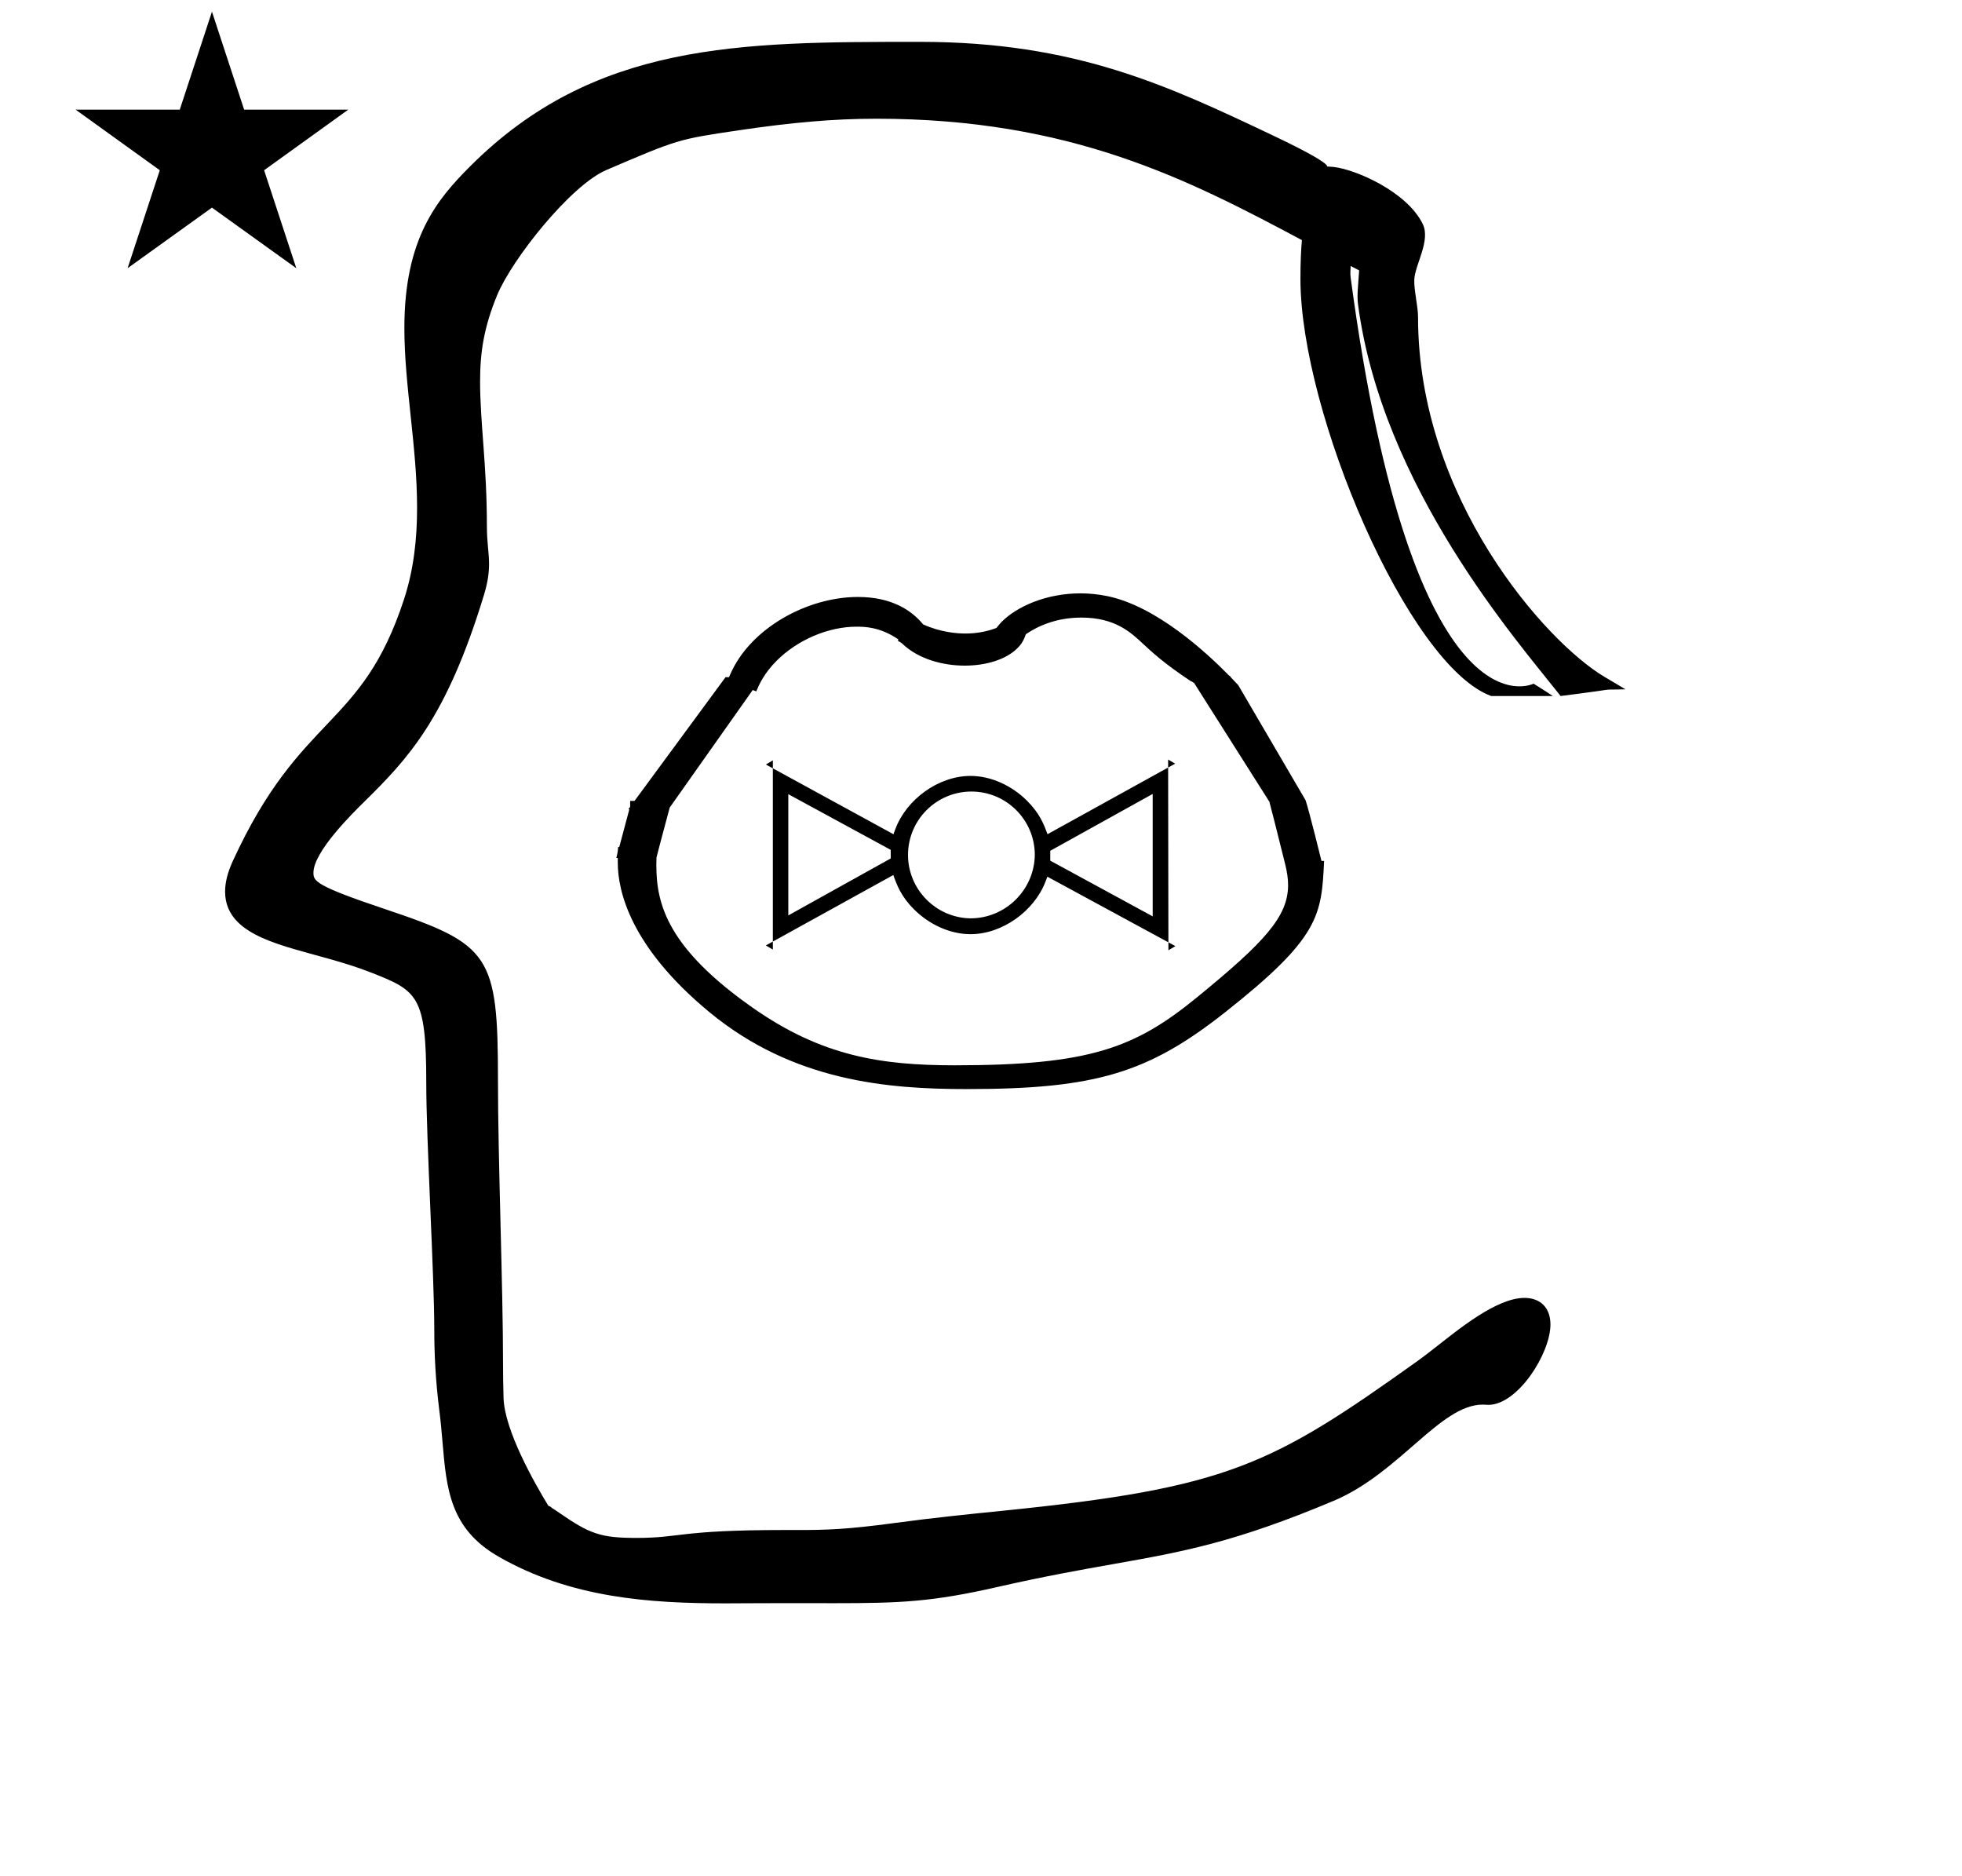 <?xml version="1.0" standalone="no"?>
<!DOCTYPE svg PUBLIC "-//W3C//DTD SVG 1.1//EN" "http://www.w3.org/Graphics/SVG/1.1/DTD/svg11.dtd" >
<svg xmlns="http://www.w3.org/2000/svg" xmlns:xlink="http://www.w3.org/1999/xlink" version="1.1" viewBox="-10 0 1046 1000">
  <g transform="matrix(1 0 0 -1 0 800)">
   <path fill="currentColor"
d="M549.297 340.935zM464.873 346.984v-4.562l-54.607 -30.376v64.632zM604.533 376.808v-65.262l-54.608 29.691v5.262zM507.398 386.407c-17.07 0 -34.17 -12.498 -40.062 -28.354l-1.012 -2.722l-64.299 35.124v-92.345l64.219 35.467
c1.916 -5.325 4.073 -11.318 11.041 -18.286c8.027 -8.029 19.105 -13.242 30.16 -13.242c16.888 0 33.93 12.332 39.922 27.964l1.026 2.675l64.519 -34.988l-0.144 93.18l-64.298 -35.543
c-1.946 5.227 -4.096 11.001 -10.882 17.789c-8.04 8.04 -19.154 13.281 -30.192 13.281zM474.09 344.283c0 18.656 15.143 33.798 33.797 33.798c18.599 0 33.784 -15.065 33.798 -33.81
c-0.272 -18.587 -15.547 -33.77 -34.3 -33.782c-18.381 0.274 -33.295 15.412 -33.295 33.795zM612.771 390.88l-0.006 4.255l3.729 -2.196zM612.914 297.7l3.718 -2.018l-3.711 -2.214zM402.026 298.111v-4.262l-3.729 2.201z
M402.026 390.456l-3.72 2.03l3.72 2.207v-4.237zM634.853 262.796zM374.359 438.045zM325.713 348.488zM515.254 231.396zM514.913 220.521zM370.091 260.959zM453.582 234.693zM681.317 368.737zM325.713 348.488zM681.317 368.737zM565.968 483.716
c-18.362 0 -33.909 -7.143 -41.794 -15.027c-3 -3.001 -2.233 -3.157 -3.475 -3.608c-5.574 -2.033 -11.037 -2.77 -16.023 -2.77c-4.706 0 -13.259 0.695 -22.52 4.855c-6.291 7.659 -16.932 14.63 -34.824 14.63
c-26.859 0 -57.489 -16.625 -68.142 -41.535l-0.526 -1.229h-1.854l-48.528 -65.939h-2.322v-3.154c-0.315 -0.428 -0.63 -0.854 -0.944 -1.282h0.508l-5.374 -20.154l-0.604 0.009
c-0.109 -2.064 -0.304 -3.249 -0.955 -5.814h0.782c-0.019 -2.277 -0.019 -2.277 -0.019 -2.51c0 -14.735 6.358 -44.556 48.739 -79.606c44.759 -37.023 95.378 -41.103 137.341 -41.103
c68.779 0 96.82 8.62 137.977 41.143c50.277 39.727 51.125 51.426 52.508 80.463l-1.407 0.022c-0.086 0.323 -6.261 25.523 -8.451 32.306l-35.934 61.403c-4.05 4.228 -4.05 4.228 -4.458 4.927h-0.267
c-12.634 12.931 -39.117 37.128 -64.977 42.488c-4.949 1.026 -9.795 1.488 -14.458 1.488zM446.632 465.956c3.866 0 12.458 0 22.254 -6.741l-0.076 -0.936c0.566 -0.23 1.473 -0.656 2.353 -1.493
c8.3 -7.886 21.056 -11.589 33.167 -11.589c11.28 0 22.003 3.212 28.038 9.248c1.175 1.176 3.072 3.071 4.536 7.486c6.22 4.244 16.101 8.877 29.585 8.877c17.895 0 26.262 -7.794 32.678 -13.769
c4.986 -4.643 11.551 -10.771 25.67 -20.115c0.54 -0.117 0.983 -0.377 1.339 -0.778l0.31 0.013l40.383 -63.695c0 -0.107 -0.003 -0.217 -0.003 -0.327c2.896 -10.851 5.54 -21.953 8.329 -32.911
c0.976 -3.896 1.523 -7.506 1.523 -11.001c0 -16.769 -12.477 -30.355 -48.415 -59.724c-33.116 -27.06 -57.1 -36.343 -129.372 -36.343c-39.127 0 -70.666 4.807 -107.499 30.59c-45.406 31.785 -51.512 55.191 -51.512 76.034
c0 1.375 0.027 2.729 0.065 4.062c2.266 8.992 4.727 17.787 7.065 26.705l44.25 62.649c0.628 -0.242 1.256 -0.484 1.883 -0.726c1.491 3.51 4.029 9.491 10.917 16.378c11.098 11.1 27.525 18.105 42.532 18.105z
M30.324 741.553h55.515l17.161 52.226l17.16 -52.226h55.516l-44.867 -32.296l17.161 -52.225l-44.97 32.296l-44.971 -32.296l17.161 52.225zM746 631c0 -96.686 68.088 -173.199 99.375 -191.775l11.199 -6.649
c-16.943 -0.479 1.189 0.9 -34.574 -3.575l-1.075 1.364c-22.007 27.924 -93.998 110.011 -106.903 207.233c-0.657 4.951 0.022 9.797 0.582 18.278c-1.384 0.709 -2.887 1.487 -4.522 2.341
c-0.028 -1.84 -0.322 -3.816 -0.045 -5.889c33.379 -249.661 97.546 -216.742 97.546 -216.742s6.912 -4.29 10.279 -6.586h-32.861c-44.145 16.128 -101.697 151.17 -101.697 222.331c0 8.735 0.303 15.313 0.785 20.685
c-60.664 32.337 -123.179 64.701 -226.885 64.701c-23.053 0 -45.523 -2.049 -73.394 -6.178c-32.323 -4.789 -32.323 -4.789 -70.615 -21.2c-18.916 -8.106 -50.214 -47.406 -58.166 -66.719
c-7.027 -17.066 -9.079 -30.268 -9.079 -45.891c0 -22.332 3.629 -44.376 3.629 -77.155c0 -8.992 1.146 -13.856 1.146 -20.192c0 -4.57 -0.613 -9.646 -2.732 -16.602c-19.949 -65.48 -40.317 -87.048 -63.832 -110.183
c-6.26 -6.16 -27.051 -26.617 -27.051 -37.788c0 -4.456 0.883 -6.908 38.345 -19.453c55.92 -18.727 60.025 -24.41 60.025 -90.977c0 -43.012 2.708 -110.013 2.708 -151.731c0 -5.5 0.082 -11.387 0.268 -17.767
c0.503 -17.292 16.451 -45.34 23.898 -57.535c1.196 -0.304 1.96 -1.182 1.96 -1.182c1.154 -0.667 2.484 -1.601 4.135 -2.744c16.051 -11.116 22.005 -13.185 40.843 -13.185c24.036 0 22.346 4.215 79.061 4.215
c0.316 0 6.945 -0.004 7.016 -0.004c14.799 0 25.668 0.227 52.102 3.801c20.202 2.732 38.827 4.615 56.509 6.404c120.938 12.233 143.711 24.148 222.178 80.195c2.234 1.596 5.144 3.854 8.457 6.428
c12.61 9.796 33.03 26.899 48.142 26.899c8.167 0 13.834 -4.96 13.834 -14.165c0 -15.447 -17.408 -42.849 -33.094 -42.849c-1.164 0 -1.565 0.13 -3.018 0.13c-22.643 0 -44.36 -36.526 -79.477 -51.29
c-52.886 -22.234 -80.298 -27.128 -117.459 -33.71c-17.255 -3.057 -36.65 -6.493 -61.881 -12.239c-34.725 -7.909 -51.63 -8.611 -86.754 -8.611c-0.252 0 -22.789 0.031 -25.081 0.031
c-11.312 0 -32.618 -0.123 -32.947 -0.123c-40.777 0 -82.505 2.866 -120.91 24.812c-26.096 14.912 -27.909 36.103 -30.045 61.059c-0.478 5.591 -0.977 11.399 -1.758 17.391c-1.965 15.716 -2.637 29.712 -2.637 42.892
c0 28.657 -4.274 100.664 -4.274 131.409c0 46.428 -4.599 49 -29.754 58.815c-27.318 10.658 -57.215 13.257 -70.834 26.876c-4.33 4.33 -6.665 9.689 -6.665 16.109c0 4.796 1.304 10.185 4.052 16.177
c36.495 79.597 68.637 70.074 91.371 139.761c5.203 15.944 6.937 32.253 6.937 48.68c0 32.563 -6.778 65.161 -6.778 95.812c0 47.649 17.241 68.384 35.051 86.193c66.242 66.241 143.674 66.356 238.901 66.356h0.988
c82.815 0 132.135 -23.347 188.021 -49.848c43.555 -20.653 21.851 -15.711 32.456 -16.841c11.398 -1.217 39 -13 47.504 -30.405c4.316 -8.835 -4.123 -21.668 -4.504 -29.595c-0.258 -5.365 2 -14.343 2 -20z" />
  </g>

</svg>
